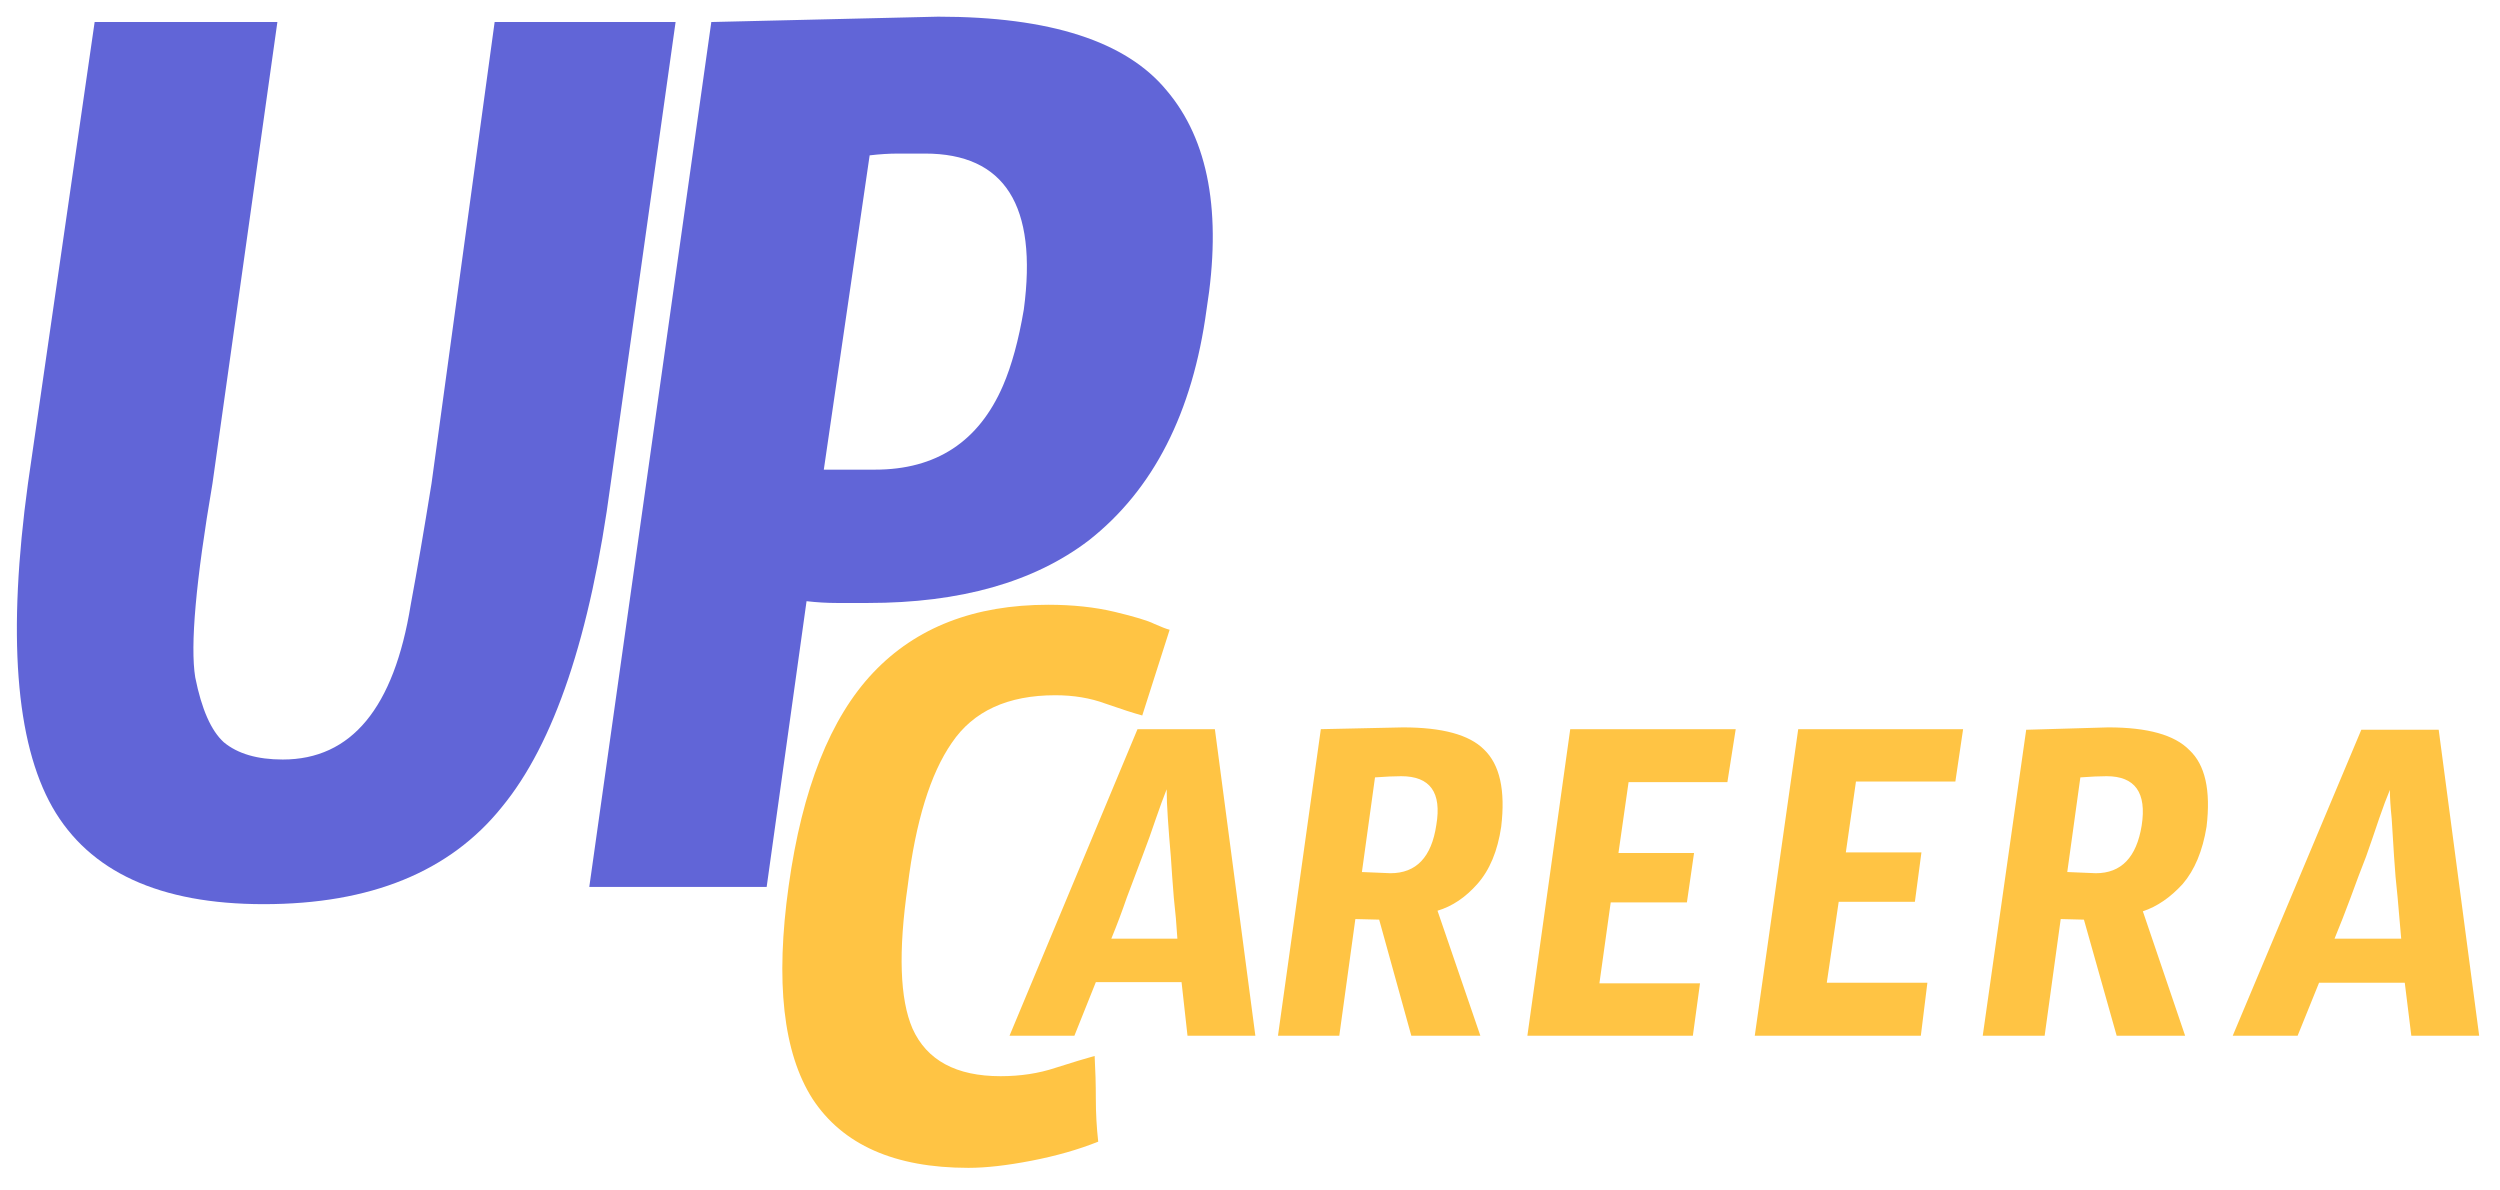 <svg version="1.2" xmlns="http://www.w3.org/2000/svg" viewBox="0 0 420 200" width="420" height="200">
	<title>upcareera_logo-svg</title>
	<style>
		.s0 { fill: #6165d7 } 
		.s1 { fill: #ffc444 } 
	</style>
	<path id="Layer" fill-rule="evenodd" class="s0" d="m99 149l20.5-145.3 38.1-0.9q28.2 0 38.4 12.4 10.6 12.5 6.7 36.8-3.5 26-19.8 38.8-13.8 10.5-37.1 10.5-2.6 0-5.2 0-2.5 0-5.1-0.3l-6.7 48zm56.4-123.2q-2.3 0-4.5 0-2.3 0-4.8 0.3l-7.7 52.8h8.6q15.4 0 21.5-14.1 2.2-5.1 3.5-12.8 3.5-26.2-16.6-26.2z"/>
	<path id="Layer" class="s0" d="m4.7 81.2l11.2-77.5h30.7l-10.9 77.5q-4.2 24.6-2.9 32.6 1.6 8 4.8 10.9 3.5 2.9 9.9 2.9 17.3 0 21.5-26 1.6-8.6 3.5-20.4l10.6-77.5h30.4l-10.9 77.5q-5.1 38.4-18.3 54.4-13.1 16.3-40 16.3-26.2 0-35.5-16.3-9.3-16.4-4.1-54.4z"/>
	<path id="Layer" fill-rule="evenodd" class="s1" d="m169.6 174l21.5-51.5h13l6.8 51.5h-11.4l-1-9h-14.4l-3.6 9zm26.4-41.4q-0.8 2-1.8 4.9-1 3-2.3 6.4-1.2 3.2-2.6 6.9-1.2 3.5-2.6 6.9h11.1q-0.2-3.4-0.6-6.9-0.3-3.7-0.5-6.9-0.3-3.4-0.5-6.4-0.2-2.9-0.2-4.9zm41.1 41.4l-5.4-19.5-4-0.1-2.7 19.6h-10.3l7.2-51.5q0 0 13.8-0.3 9.9 0 13.6 3.7 4 3.8 2.9 13-0.9 6.1-4 9.6-3 3.4-6.7 4.5l7.2 21zm-6.1-43.4l-2.2 15.9 4.8 0.2q6.5 0 7.7-8.1 1.4-8.2-5.9-8.2-1.7 0-4.4 0.2zm53.4 43.4h-27.8l7.2-51.5h27.8l-1.4 8.9h-16.6l-1.7 11.9h12.7l-1.2 8.3h-12.8l-1.9 13.6h16.9zm38.3 0h-27.9l7.3-51.5h27.7l-1.3 8.8h-16.7l-1.7 11.9h12.7l-1.1 8.3h-12.8l-2 13.6h16.9zm32.9 0l-5.5-19.5-3.9-0.1-2.7 19.6h-10.4l7.3-51.4q0 0 13.8-0.4 9.9 0 13.6 3.8 4 3.7 2.9 12.9-1 6.1-4 9.6-3.1 3.4-6.7 4.6l7.1 20.9zm-6.1-43.4l-2.2 15.9 4.8 0.2q6.4 0 7.7-8 1.3-8.3-5.9-8.3-1.7 0-4.4 0.2zm25.6 43.4l21.6-51.4h13l6.8 51.4h-11.4l-1.1-8.9h-14.4l-3.6 8.9zm26.4-41.3q-0.8 1.9-1.8 4.8-1 3-2.2 6.4-1.3 3.3-2.6 6.9-1.3 3.5-2.7 6.9h11.2q-0.3-3.4-0.6-6.9-0.4-3.6-0.6-6.9-0.2-3.4-0.4-6.4-0.3-2.9-0.3-4.8z"/>
	<path id="Layer" class="s1" d="m152.5 148.8q-2.4 16.6 0.8 24 3.6 8 14.8 8 5 0 9.2-1.4 4.4-1.4 6.6-2 0.2 3.6 0.2 7.2 0 3.6 0.4 7.2-5 2-11.2 3.2-6.2 1.2-10.6 1.2-18.6 0-26.2-11.6-7.4-11.6-4-35.8 3.4-24.4 14.2-35.8 10.8-11.4 29.4-11.4 6.2 0 11.2 1.2 5 1.2 6.6 2 1.8 0.8 2.6 1l-4.6 14.4q-2.2-0.6-6.2-2-3.8-1.4-8.4-1.4-12 0-17.4 8-5.4 7.8-7.4 24z"/>
</svg>